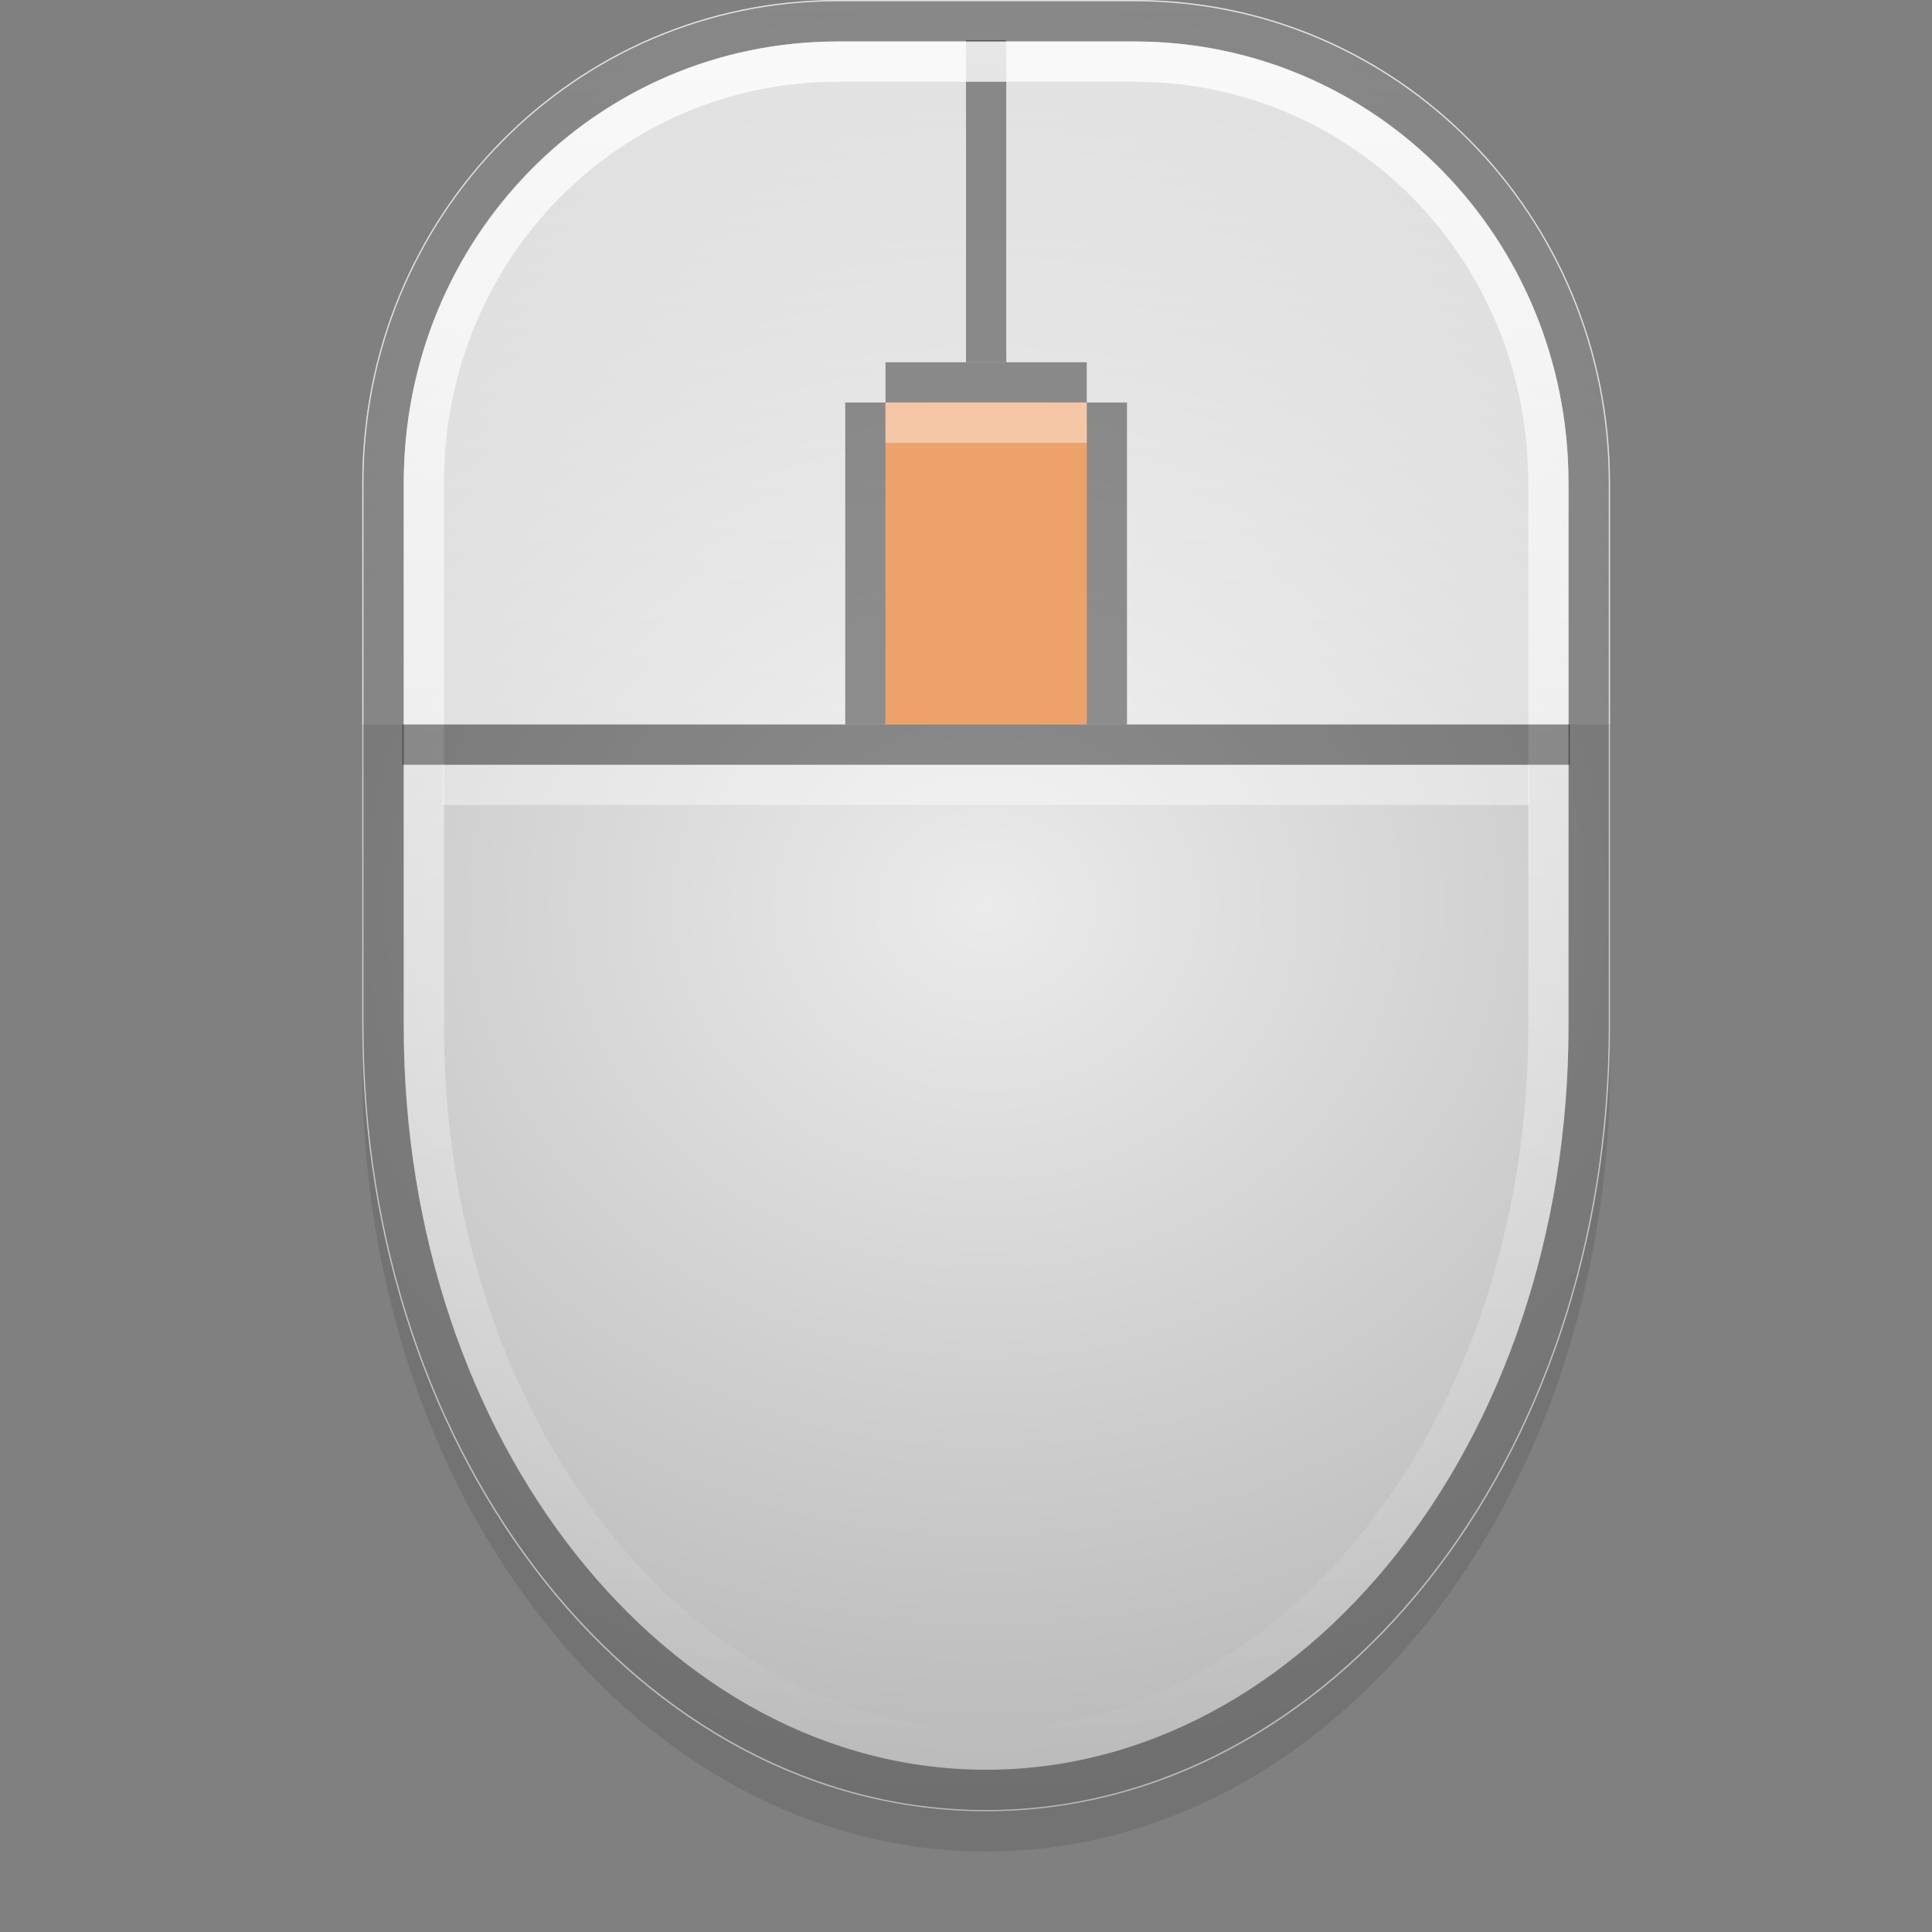 <?xml version="1.0" encoding="UTF-8" standalone="no"?>
<svg xmlns="http://www.w3.org/2000/svg" xmlns:xlink="http://www.w3.org/1999/xlink" version="1.1" width="48" height="48">
 <rect width="100%" height="100%" fill="#808080" stroke="none"/>
 <defs id="defs6">
  <linearGradient id="linearGradient3806">
   <stop id="stop3808" stop-color="#ffffff"/>
   <stop id="stop3810" offset="1" stop-color="#ffffff" stop-opacity="0"/>
  </linearGradient>
  <linearGradient id="linearGradient3795">
   <stop id="stop3797" stop-color="#ffffff"/>
   <stop id="stop3799" offset="1" stop-color="#ffffff" stop-opacity="0.635"/>
  </linearGradient>
  <linearGradient id="linearGradient3782">
   <stop id="stop3784" stop-color="#ebebeb"/>
   <stop id="stop3786" offset="1" stop-color="#b8b8b8"/>
  </linearGradient>
  <radialGradient cx="16.5" cy="15" r="10.5" id="radialGradient3788" xlink:href="#linearGradient3782" gradientUnits="userSpaceOnUse" gradientTransform="matrix(2.46,5.714285e-8,-4.820213e-8,2.143,-16.095,-9.643)"/>
  <linearGradient y1="0" x2="0" y2="12" id="linearGradient3801" xlink:href="#linearGradient3795" gradientUnits="userSpaceOnUse" gradientTransform="matrix(1.476,0,0,1.5,0.143,0)"/>
  <linearGradient y1="1" x2="0" y2="44" id="linearGradient3812" xlink:href="#linearGradient3806" gradientUnits="userSpaceOnUse"/>
 </defs>
 <path d="M 20.81,1 C 14.267,1 9,6.352 9,13 9,26.5 9,13 9,26.5 9,37.303 15.913,46 24.5,46 33.087,46 40,37.303 40,26.5 40,13 40,26.5 40,13 40,6.352 34.733,1 28.19,1 z" id="path3814" opacity="0.1"/>
 <path d="M 20.81,0 C 14.267,0 9,5.352 9,12 9,25.5 9,12 9,25.5 9,36.303 15.913,45 24.5,45 33.087,45 40,36.303 40,25.5 40,12 40,25.5 40,12 40,5.352 34.733,0 28.19,0 z" id="rect2987" fill="url(#radialGradient3788)"/>
 <path d="M 20.81,0 C 14.267,0 9,5.352 9,12 L 9,18 23.762,18 40,18 40,12 C 40,5.352 34.733,0 28.19,0 l -4.429,0 -2.952,0 z" id="path3792" opacity="0.59" fill="url(#linearGradient3801)"/>
 <rect width="5" height="8" x="22" y="10" id="rect3002" fill="#cecece"/>
 <rect width="1" height="8" x="24" y="1" id="rect3006" opacity="0.4"/>
 <rect width="5" height="8" x="22" y="10" id="rect3070" opacity="0.65" fill="#ff8b36"/>
 <rect width="1" height="8" x="21" y="10" id="rect3805" opacity="0.4"/>
 <rect width="1" height="8" x="27" y="10" id="rect3807" opacity="0.4"/>
 <rect width="1" height="5" x="9" y="-27" transform="matrix(0,1,-1,0,0,0)" id="rect3809" opacity="0.4"/>
 <rect width="27" height="1" x="11" y="19" id="rect3811" opacity="0.4" fill="#ffffff"/>
 <rect width="5" height="1" x="22" y="10" id="rect3827" opacity="0.4" fill="#ffffff"/>
 <path d="M 20.812,0.531 C 14.567,0.531 9.531,5.64 9.531,12 l 0,13.5 c 0,10.571 6.75,18.969 14.969,18.969 8.219,0 14.969,-8.398 14.969,-18.969 l 0,-13.5 c 0,-6.36 -5.036,-11.469 -11.281,-11.469 l -7.375,0 z" id="path3034" opacity="0.4" fill="none" stroke="#000000"/>
 <path d="M 20.812,1.531 C 15.111,1.531 10.531,6.167 10.531,12 l 0,13.5 c 0,10.145 6.424,17.969 13.969,17.969 7.545,0 13.969,-7.824 13.969,-17.969 l 0,-13.5 C 38.469,6.167 33.889,1.531 28.188,1.531 l -7.375,0 z" id="path3036" opacity="0.8" fill="none" stroke="url(#linearGradient3812)"/>
 <rect width="29" height="1" x="10" y="18" id="rect3004" opacity="0.4"/>
</svg>
